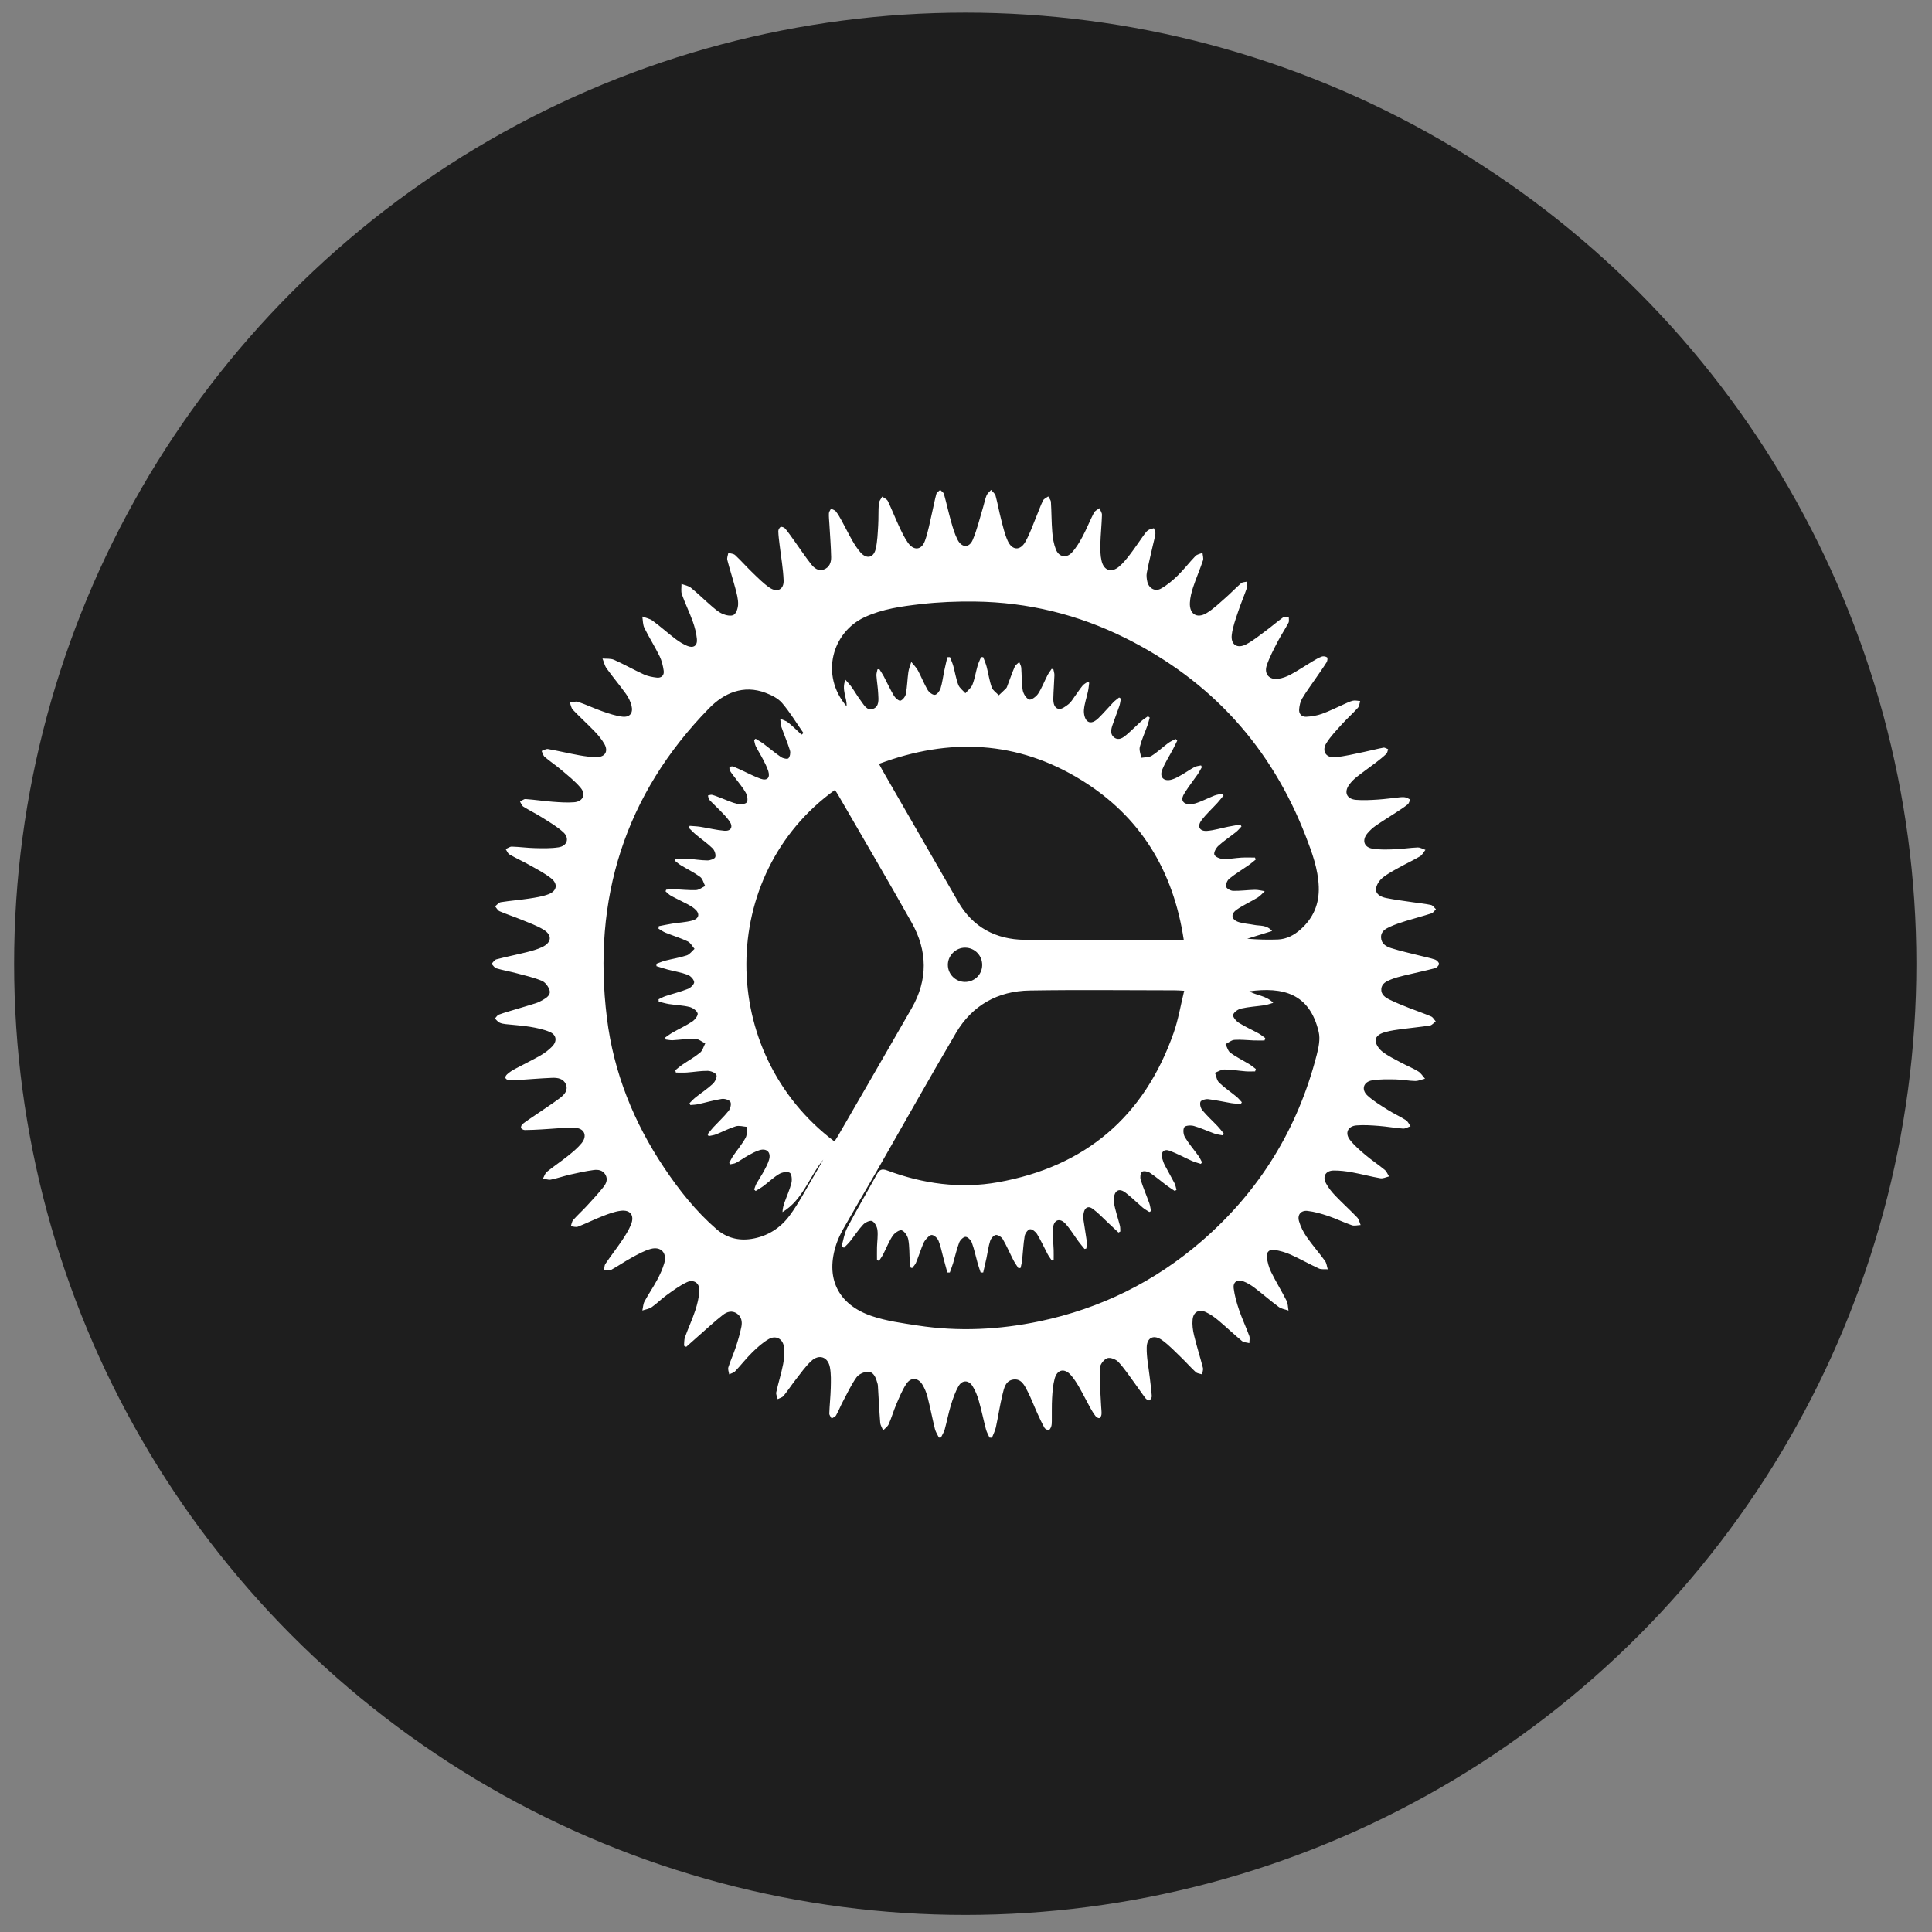 <?xml version="1.0" encoding="utf-8"?>
<!-- Generator: Adobe Illustrator 16.0.0, SVG Export Plug-In . SVG Version: 6.00 Build 0)  -->
<!DOCTYPE svg PUBLIC "-//W3C//DTD SVG 1.1//EN" "http://www.w3.org/Graphics/SVG/1.1/DTD/svg11.dtd">
<svg version="1.1" id="Layer_1" xmlns="http://www.w3.org/2000/svg" xmlns:xlink="http://www.w3.org/1999/xlink" x="0px" y="0px"
	 width="520px" height="520px" viewBox="0 0 520 520" enable-background="new 0 0 520 520" xml:space="preserve">
<rect x="0" y="0" width="520" height="520" fill="#808080" stroke="none"/>
<g>
	<g>
		<circle fill="#1E1E1E" cx="259.799" cy="259.4" r="256"/>
	</g>
	<path fill-rule="evenodd" clip-rule="evenodd" fill="#FFFFFF" d="M266.33,386.926c-0.324-0.739-0.752-1.45-0.957-2.221
		c-0.678-2.57-1.203-5.184-1.938-7.736c-0.393-1.363-0.938-2.738-1.697-3.927c-1.042-1.634-2.771-1.65-3.736,0.028
		c-0.914,1.589-1.527,3.382-2.07,5.147c-0.654,2.132-1.057,4.339-1.652,6.491c-0.213,0.769-0.678,1.469-1.027,2.198
		c-0.182,0.006-0.363,0.011-0.547,0.016c-0.365-0.77-0.869-1.505-1.072-2.314c-0.703-2.838-1.244-5.716-1.967-8.548
		c-0.299-1.17-0.766-2.345-1.391-3.373c-1.191-1.949-3.139-2.067-4.371-0.16c-1.088,1.68-1.861,3.575-2.652,5.427
		c-0.752,1.76-1.279,3.616-2.051,5.364c-0.287,0.651-0.988,1.119-1.5,1.67c-0.275-0.685-0.734-1.354-0.791-2.056
		c-0.266-3.34-0.416-6.689-0.627-10.033c-0.023-0.364-0.168-0.723-0.271-1.079c-0.373-1.295-1.039-2.639-2.43-2.613
		c-1.055,0.02-2.471,0.673-3.062,1.511c-1.432,2.024-2.494,4.311-3.662,6.515c-0.646,1.222-1.152,2.52-1.832,3.722
		c-0.215,0.381-0.785,0.563-1.193,0.837c-0.221-0.449-0.643-0.905-0.627-1.347c0.076-2.285,0.336-4.564,0.393-6.848
		c0.045-1.852,0.111-3.748-0.219-5.553c-0.525-2.857-2.947-3.685-5.059-1.7c-1.574,1.479-2.834,3.302-4.178,5.017
		c-1.115,1.423-2.104,2.949-3.248,4.348c-0.355,0.433-1.043,0.594-1.576,0.879c-0.145-0.622-0.514-1.295-0.391-1.858
		c0.557-2.544,1.363-5.036,1.857-7.59c0.295-1.533,0.426-3.183,0.195-4.714c-0.32-2.129-2.213-3.079-4.076-2.005
		c-1.627,0.939-3.082,2.248-4.434,3.577c-1.629,1.603-3.037,3.429-4.613,5.09c-0.389,0.41-1.059,0.553-1.6,0.818
		c-0.086-0.64-0.395-1.349-0.217-1.905c0.574-1.823,1.393-3.568,1.99-5.384c0.596-1.811,1.141-3.65,1.516-5.517
		c0.268-1.335,0.051-2.696-1.217-3.567c-1.314-0.905-2.686-0.457-3.725,0.354c-2.26,1.762-4.361,3.728-6.52,5.617
		c-1.137,0.992-2.258,2.001-3.383,3.002c-0.199-0.098-0.396-0.195-0.594-0.293c0.076-0.776,0.002-1.608,0.26-2.319
		c0.865-2.401,1.953-4.725,2.754-7.146c0.561-1.694,0.998-3.484,1.115-5.258c0.137-2.091-1.475-3.263-3.371-2.376
		c-1.947,0.91-3.713,2.24-5.477,3.503c-1.383,0.989-2.582,2.238-3.979,3.206c-0.709,0.49-1.672,0.613-2.52,0.902
		c0.188-0.826,0.207-1.743,0.594-2.462c1.059-1.967,2.348-3.812,3.398-5.783c0.771-1.443,1.469-2.965,1.92-4.531
		c0.781-2.711-0.912-4.541-3.641-3.803c-1.812,0.491-3.514,1.471-5.186,2.378c-1.869,1.015-3.619,2.253-5.488,3.266
		c-0.512,0.276-1.271,0.095-1.916,0.125c0.117-0.59,0.07-1.29,0.381-1.75c1.43-2.117,3.012-4.132,4.438-6.252
		c0.914-1.362,1.816-2.776,2.436-4.286c1.02-2.494-0.152-4.088-2.797-3.739c-1.658,0.217-3.285,0.835-4.859,1.447
		c-2.229,0.869-4.373,1.951-6.602,2.82c-0.547,0.213-1.279-0.052-1.926-0.097c0.201-0.568,0.26-1.263,0.629-1.683
		c1.16-1.315,2.473-2.495,3.664-3.786c1.547-1.679,3.104-3.358,4.518-5.146c0.721-0.911,1.203-2.062,0.5-3.271
		c-0.732-1.262-2.012-1.418-3.227-1.25c-2.098,0.289-4.18,0.739-6.246,1.213c-1.76,0.403-3.475,1.011-5.242,1.368
		c-0.648,0.131-1.389-0.192-2.088-0.31c0.34-0.609,0.543-1.387,1.047-1.794c1.818-1.475,3.779-2.772,5.605-4.238
		c1.322-1.061,2.666-2.158,3.73-3.46c1.617-1.976,0.781-4.049-1.768-4.138c-3.014-0.104-6.041,0.266-9.062,0.421
		c-1.486,0.076-2.973,0.17-4.459,0.167c-0.354-0.001-0.904-0.29-0.998-0.57c-0.098-0.287,0.148-0.86,0.428-1.074
		c1.092-0.843,2.254-1.598,3.395-2.381c2.234-1.535,4.523-3.001,6.689-4.628c1.16-0.872,2.229-2.09,1.535-3.69
		c-0.66-1.521-2.234-1.77-3.688-1.709c-3.293,0.135-6.578,0.426-9.869,0.636c-0.582,0.037-1.18,0.053-1.754-0.034
		c-1.113-0.169-1.215-0.855-0.502-1.536c0.643-0.615,1.445-1.091,2.236-1.518c2.246-1.214,4.561-2.307,6.773-3.578
		c1.139-0.655,2.227-1.483,3.139-2.425c1.387-1.427,1.158-3.122-0.654-3.895c-1.682-0.717-3.541-1.092-5.359-1.395
		c-2.146-0.357-4.336-0.46-6.504-0.709c-0.576-0.066-1.188-0.164-1.693-0.424c-0.465-0.239-0.811-0.717-1.207-1.089
		c0.35-0.358,0.635-0.889,1.059-1.045c1.494-0.55,3.033-0.975,4.559-1.438c1.777-0.54,3.566-1.047,5.336-1.617
		c0.652-0.211,1.289-0.511,1.883-0.858c1.025-0.6,2.256-1.346,1.867-2.655c-0.293-0.984-1.158-2.153-2.062-2.529
		c-2.189-0.908-4.541-1.435-6.846-2.048c-1.795-0.479-3.637-0.791-5.416-1.318c-0.506-0.149-0.865-0.788-1.293-1.204
		c0.426-0.415,0.789-1.075,1.291-1.207c2.723-0.714,5.488-1.26,8.219-1.945c1.385-0.348,2.791-0.735,4.078-1.339
		c2.641-1.239,2.82-3.271,0.338-4.753c-1.809-1.079-3.838-1.801-5.799-2.606c-1.967-0.806-3.994-1.463-5.943-2.301
		c-0.506-0.218-0.826-0.871-1.232-1.324c0.512-0.388,0.982-1.03,1.541-1.12c2.518-0.401,5.068-0.583,7.588-0.97
		c1.775-0.272,3.598-0.544,5.262-1.176c2.279-0.864,2.598-2.791,0.678-4.295c-1.742-1.364-3.75-2.403-5.691-3.498
		c-1.805-1.019-3.703-1.872-5.496-2.909c-0.467-0.271-0.695-0.955-1.033-1.449c0.557-0.232,1.121-0.677,1.672-0.66
		c2.072,0.061,4.139,0.356,6.211,0.401c2.117,0.047,4.27,0.108,6.348-0.213c2.363-0.366,3.031-2.482,1.256-4.087
		c-1.678-1.516-3.684-2.683-5.609-3.9c-1.662-1.051-3.441-1.914-5.109-2.957c-0.42-0.263-0.605-0.896-0.9-1.361
		c0.5-0.242,1.016-0.723,1.494-0.688c2.438,0.177,4.859,0.545,7.297,0.73c1.904,0.146,3.834,0.276,5.732,0.138
		c2.389-0.174,3.311-2.095,1.768-3.919c-1.527-1.807-3.438-3.3-5.254-4.847c-1.416-1.206-2.984-2.237-4.398-3.444
		c-0.424-0.36-0.559-1.057-0.824-1.6c0.574-0.186,1.189-0.608,1.717-0.516c2.822,0.497,5.613,1.175,8.436,1.682
		c1.561,0.281,3.162,0.498,4.742,0.479c2.189-0.027,3.086-1.563,2.02-3.476c-0.691-1.236-1.633-2.368-2.617-3.396
		c-1.914-2-3.977-3.858-5.891-5.86c-0.453-0.475-0.553-1.286-0.814-1.942c0.74-0.08,1.566-0.411,2.205-0.193
		c2.213,0.752,4.332,1.771,6.537,2.542c1.742,0.61,3.533,1.217,5.35,1.443c2.037,0.254,3.008-0.964,2.506-2.969
		c-0.277-1.106-0.82-2.211-1.486-3.141c-1.674-2.336-3.539-4.535-5.215-6.869c-0.547-0.761-0.75-1.768-1.111-2.662
		c1.043,0.1,2.197-0.057,3.105,0.346c2.721,1.203,5.314,2.694,8.023,3.929c1.084,0.493,2.326,0.731,3.521,0.864
		c1.229,0.137,2-0.652,1.826-1.851c-0.195-1.343-0.523-2.73-1.117-3.94c-1.264-2.575-2.816-5.011-4.082-7.585
		c-0.443-0.899-0.389-2.042-0.561-3.073c0.936,0.365,2,0.556,2.781,1.131c2.1,1.546,4.047,3.298,6.121,4.881
		c0.963,0.736,2.027,1.391,3.137,1.87c1.699,0.731,2.832,0.001,2.656-1.813c-0.154-1.613-0.576-3.238-1.125-4.77
		c-0.879-2.45-2.039-4.799-2.91-7.25c-0.301-0.849-0.092-1.877-0.115-2.823c0.852,0.33,1.852,0.479,2.529,1.025
		c1.861,1.505,3.564,3.206,5.381,4.769c0.965,0.83,1.949,1.729,3.086,2.237c0.928,0.413,2.365,0.727,3.076,0.282
		c0.73-0.459,1.154-1.881,1.172-2.891c0.023-1.403-0.375-2.838-0.74-4.22c-0.68-2.565-1.514-5.091-2.17-7.663
		c-0.146-0.573,0.17-1.265,0.273-1.902c0.623,0.191,1.41,0.206,1.838,0.605c1.633,1.525,3.109,3.217,4.721,4.767
		c1.453,1.399,2.889,2.863,4.541,3.994c2.053,1.402,3.877,0.5,3.783-1.945c-0.123-3.221-0.709-6.424-1.086-9.636
		c-0.141-1.211-0.316-2.424-0.342-3.639c-0.006-0.391,0.342-1.008,0.668-1.123c0.32-0.113,0.961,0.162,1.217,0.471
		c0.879,1.062,1.66,2.206,2.465,3.329c1.486,2.074,2.896,4.208,4.471,6.213c0.82,1.042,1.92,1.991,3.436,1.441
		c1.521-0.553,1.994-1.939,1.965-3.357c-0.062-2.972-0.309-5.939-0.477-8.909c-0.055-0.955-0.168-1.914-0.125-2.866
		c0.02-0.418,0.363-0.821,0.561-1.231c0.439,0.227,1.01,0.35,1.291,0.703c0.592,0.742,1.072,1.585,1.531,2.424
		c0.996,1.82,1.906,3.688,2.938,5.485c0.635,1.103,1.34,2.192,2.174,3.146c1.633,1.869,3.537,1.495,4.098-0.928
		c0.477-2.052,0.537-4.21,0.67-6.328c0.121-1.966,0.018-3.946,0.172-5.908c0.049-0.638,0.596-1.236,0.914-1.854
		c0.518,0.396,1.258,0.687,1.514,1.211c1.066,2.196,1.941,4.486,2.977,6.699c0.719,1.535,1.449,3.096,2.414,4.478
		c1.551,2.224,3.654,2.068,4.58-0.451c0.906-2.471,1.338-5.118,1.949-7.694c0.393-1.65,0.682-3.326,1.135-4.959
		c0.117-0.425,0.672-0.727,1.025-1.084c0.35,0.362,0.896,0.668,1.016,1.095c0.701,2.504,1.248,5.05,1.959,7.551
		c0.461,1.627,0.953,3.283,1.719,4.778c1.107,2.161,3.123,2.245,4.064,0.035c1.217-2.856,1.922-5.933,2.832-8.92
		c0.311-1.014,0.49-2.079,0.896-3.05c0.236-0.569,0.807-0.999,1.227-1.489c0.41,0.515,1.035,0.971,1.195,1.553
		c0.576,2.098,0.943,4.25,1.49,6.355c0.506,1.947,0.949,3.945,1.766,5.768c1.176,2.622,3.355,2.773,4.77,0.28
		c1.25-2.2,2.057-4.652,3.043-6.999c0.576-1.371,1.049-2.791,1.717-4.113c0.242-0.477,0.916-0.734,1.393-1.092
		c0.25,0.494,0.691,0.976,0.723,1.483c0.168,2.708,0.143,5.432,0.365,8.135c0.129,1.568,0.393,3.188,0.965,4.643
		c0.812,2.071,2.842,2.459,4.334,0.815c1.162-1.277,2.076-2.822,2.895-4.358c1.098-2.062,1.949-4.254,3.02-6.331
		c0.27-0.521,0.967-0.82,1.469-1.221c0.242,0.606,0.709,1.219,0.691,1.816c-0.074,2.604-0.361,5.203-0.43,7.809
		c-0.039,1.528-0.021,3.113,0.334,4.587c0.623,2.596,2.635,3.245,4.672,1.536c1.127-0.946,2.078-2.132,2.98-3.309
		c1.297-1.689,2.465-3.477,3.709-5.204c0.34-0.474,0.695-0.983,1.162-1.304c0.432-0.299,1.021-0.369,1.543-0.539
		c0.148,0.482,0.473,0.988,0.412,1.443c-0.156,1.152-0.486,2.28-0.742,3.419c-0.537,2.38-1.121,4.751-1.574,7.146
		c-0.143,0.757-0.033,1.602,0.135,2.369c0.387,1.769,2.061,2.77,3.643,1.895c1.643-0.907,3.143-2.161,4.494-3.479
		c1.715-1.668,3.172-3.596,4.838-5.317c0.443-0.459,1.246-0.573,1.885-0.846c0.053,0.688,0.324,1.446,0.123,2.049
		c-0.811,2.417-1.836,4.762-2.641,7.179c-0.447,1.347-0.801,2.775-0.877,4.185c-0.166,3.072,1.896,4.39,4.529,2.784
		c1.842-1.121,3.43-2.675,5.068-4.108c1.439-1.263,2.762-2.661,4.205-3.923c0.336-0.294,0.947-0.271,1.434-0.396
		c0.07,0.49,0.322,1.042,0.18,1.457c-0.762,2.207-1.689,4.357-2.426,6.572c-0.684,2.055-1.463,4.134-1.719,6.261
		c-0.318,2.642,1.455,3.823,3.838,2.585c1.914-0.994,3.617-2.407,5.367-3.699c1.541-1.137,2.982-2.408,4.541-3.52
		c0.387-0.275,1.055-0.158,1.594-0.222c-0.014,0.543,0.15,1.182-0.076,1.613c-0.916,1.738-2.027,3.376-2.928,5.123
		c-1.064,2.068-2.176,4.148-2.918,6.342c-0.781,2.313,0.674,3.954,3.082,3.624c1.18-0.161,2.373-0.624,3.428-1.194
		c1.963-1.063,3.822-2.318,5.74-3.465c0.82-0.49,1.652-0.994,2.541-1.321c0.422-0.156,1.084-0.045,1.451,0.212
		c0.184,0.13,0.096,0.946-0.121,1.294c-0.9,1.441-1.896,2.822-2.857,4.227c-1.262,1.845-2.602,3.642-3.744,5.557
		c-0.492,0.828-0.715,1.888-0.803,2.866c-0.117,1.264,0.684,2.104,1.918,2.039c1.41-0.075,2.863-0.306,4.188-0.777
		c1.998-0.71,3.898-1.693,5.848-2.547c0.826-0.363,1.645-0.798,2.514-0.999c0.615-0.142,1.307,0.054,1.965,0.099
		c-0.197,0.614-0.23,1.374-0.623,1.813c-1.348,1.506-2.877,2.85-4.232,4.35c-1.492,1.65-3.072,3.279-4.244,5.149
		c-1.305,2.085-0.176,3.996,2.27,3.803c2.674-0.212,5.312-0.912,7.959-1.445c1.713-0.345,3.404-0.813,5.123-1.129
		c0.381-0.069,0.838,0.268,1.262,0.417c-0.154,0.425-0.189,0.973-0.48,1.251c-0.885,0.842-1.844,1.609-2.816,2.351
		c-1.693,1.292-3.445,2.509-5.115,3.828c-0.744,0.587-1.438,1.285-2.008,2.042c-1.545,2.05-0.779,3.944,1.777,4.159
		c1.953,0.166,3.939,0.049,5.9-0.076c2.016-0.128,4.02-0.43,6.031-0.63c0.473-0.046,0.973-0.054,1.43,0.053
		c0.432,0.101,0.822,0.375,1.23,0.574c-0.225,0.447-0.338,1.033-0.693,1.316c-0.996,0.794-2.082,1.479-3.15,2.18
		c-1.824,1.196-3.693,2.329-5.482,3.575c-0.82,0.572-1.582,1.282-2.221,2.055c-1.471,1.777-0.938,3.682,1.316,4.077
		c1.959,0.345,4.014,0.251,6.02,0.184c2.07-0.071,4.131-0.419,6.201-0.493c0.693-0.024,1.404,0.42,2.107,0.649
		c-0.477,0.587-0.84,1.363-1.451,1.727c-1.824,1.086-3.77,1.971-5.625,3.01c-1.574,0.883-3.221,1.718-4.582,2.873
		c-0.834,0.709-1.629,1.97-1.654,3.003c-0.035,1.413,1.434,2.077,2.691,2.336c2.389,0.489,4.818,0.782,7.232,1.145
		c1.629,0.243,3.279,0.388,4.883,0.738c0.504,0.111,0.893,0.749,1.334,1.146c-0.398,0.382-0.734,0.96-1.207,1.114
		c-2.271,0.739-4.592,1.332-6.875,2.04c-1.418,0.439-2.838,0.909-4.189,1.517c-1.26,0.566-2.58,1.249-2.506,2.956
		c0.07,1.673,1.387,2.417,2.68,2.827c2.578,0.817,5.232,1.391,7.855,2.059c1.34,0.341,2.705,0.598,4.008,1.043
		c0.457,0.156,1.055,0.762,1.053,1.16s-0.609,1.035-1.059,1.152c-2.773,0.723-5.584,1.306-8.369,1.982
		c-1.186,0.287-2.377,0.605-3.506,1.059c-1.184,0.475-2.473,1.052-2.596,2.54c-0.121,1.506,1.059,2.297,2.199,2.864
		c1.707,0.851,3.494,1.546,5.271,2.253c1.975,0.786,3.996,1.458,5.947,2.295c0.506,0.218,0.826,0.869,1.232,1.321
		c-0.516,0.385-0.99,1.021-1.553,1.111c-2.518,0.402-5.062,0.625-7.59,0.962c-1.42,0.191-2.852,0.386-4.232,0.753
		c-1.297,0.344-2.852,0.934-2.789,2.432c0.043,1.013,0.959,2.234,1.834,2.909c1.5,1.159,3.256,1.998,4.941,2.905
		c1.545,0.831,3.191,1.487,4.686,2.397c0.732,0.446,1.223,1.294,1.822,1.96c-0.885,0.22-1.773,0.632-2.656,0.618
		c-1.75-0.026-3.496-0.392-5.248-0.423c-2.117-0.038-4.273-0.09-6.348,0.256c-2.354,0.393-2.984,2.5-1.209,4.114
		c1.633,1.486,3.578,2.647,5.461,3.837c1.57,0.994,3.287,1.762,4.855,2.757c0.543,0.345,0.84,1.08,1.25,1.636
		c-0.674,0.225-1.363,0.677-2.02,0.632c-2.172-0.151-4.326-0.556-6.498-0.721c-2.008-0.153-4.043-0.298-6.041-0.134
		c-2.307,0.189-3.176,2.035-1.775,3.859c1.184,1.538,2.711,2.838,4.203,4.103c1.666,1.408,3.502,2.613,5.184,4.003
		c0.52,0.43,0.781,1.173,1.162,1.773c-0.777,0.178-1.6,0.61-2.326,0.487c-2.566-0.438-5.086-1.132-7.646-1.599
		c-1.613-0.293-3.27-0.496-4.904-0.486c-2.172,0.014-3.104,1.562-2.082,3.466c0.643,1.2,1.533,2.309,2.48,3.298
		c1.914,2.002,3.982,3.855,5.895,5.859c0.49,0.515,0.635,1.359,0.938,2.052c-0.795,0.032-1.668,0.292-2.371,0.052
		c-2.16-0.738-4.225-1.764-6.387-2.494c-1.797-0.605-3.656-1.143-5.529-1.359c-1.76-0.203-2.793,1.021-2.312,2.718
		c0.426,1.499,1.164,2.974,2.055,4.259c1.541,2.231,3.355,4.273,4.947,6.473c0.443,0.613,0.51,1.502,0.748,2.265
		c-0.807-0.061-1.713,0.098-2.402-0.217c-2.562-1.173-5.018-2.583-7.588-3.734c-1.383-0.619-2.896-1.041-4.395-1.282
		c-1.354-0.218-2.205,0.666-2.016,2.011s0.549,2.727,1.145,3.938c1.291,2.625,2.84,5.122,4.158,7.735
		c0.391,0.776,0.365,1.766,0.531,2.656c-0.887-0.314-1.908-0.442-2.631-0.976c-2.227-1.644-4.309-3.481-6.514-5.158
		c-0.922-0.702-1.953-1.331-3.031-1.737c-1.605-0.606-2.797,0.192-2.584,1.872c0.25,1.977,0.807,3.941,1.453,5.835
		c0.807,2.363,1.885,4.631,2.742,6.978c0.211,0.578,0.023,1.303,0.02,1.96c-0.676-0.186-1.506-0.182-1.998-0.589
		c-2.174-1.798-4.215-3.757-6.379-5.568c-1.012-0.847-2.125-1.636-3.314-2.19c-1.857-0.868-3.365-0.067-3.578,1.982
		c-0.143,1.393,0.057,2.876,0.389,4.249c0.707,2.943,1.637,5.833,2.389,8.767c0.135,0.528-0.146,1.163-0.236,1.747
		c-0.574-0.192-1.291-0.232-1.699-0.608c-1.369-1.259-2.596-2.674-3.939-3.964c-1.646-1.583-3.23-3.271-5.068-4.603
		c-2.234-1.616-4.129-0.799-4.189,1.909c-0.061,2.73,0.527,5.476,0.836,8.213c0.184,1.636,0.418,3.268,0.527,4.907
		c0.025,0.381-0.285,0.91-0.605,1.133c-0.162,0.113-0.816-0.21-1.037-0.497c-1.002-1.308-1.912-2.686-2.889-4.014
		c-1.447-1.968-2.799-4.032-4.453-5.812c-0.664-0.716-2.229-1.313-3.012-1.01c-0.912,0.353-1.969,1.738-1.998,2.705
		c-0.104,3.38,0.205,6.773,0.363,10.161c0.035,0.743,0.154,1.49,0.102,2.226c-0.027,0.371-0.275,0.912-0.561,1.022
		c-0.248,0.096-0.801-0.219-1.021-0.506c-0.549-0.712-1.025-1.49-1.461-2.28c-1.027-1.866-1.969-3.779-3.029-5.624
		c-0.635-1.103-1.338-2.194-2.172-3.148c-1.715-1.96-3.695-1.555-4.371,0.969c-0.449,1.678-0.584,3.459-0.686,5.204
		c-0.119,2.072-0.045,4.155-0.074,6.233c-0.006,0.475-0.016,0.973-0.158,1.417c-0.121,0.371-0.434,0.947-0.674,0.953
		c-0.389,0.009-0.963-0.275-1.148-0.608c-0.723-1.297-1.35-2.65-1.963-4.004c-0.879-1.938-1.617-3.945-2.596-5.829
		c-0.797-1.527-1.609-3.417-3.77-3.155c-2.141,0.261-2.537,2.294-2.945,3.944c-0.727,2.938-1.156,5.947-1.801,8.907
		c-0.209,0.967-0.699,1.874-1.061,2.81C266.758,386.943,266.545,386.935,266.33,386.926z M318.727,266.669
		c-1.092-0.057-1.764-0.121-2.434-0.121c-13.059-0.007-26.117-0.167-39.172,0.048c-8.578,0.142-15.445,3.978-19.828,11.431
		c-7.229,12.293-14.193,24.739-21.285,37.112c-2.332,4.067-4.744,8.089-7.049,12.17c-1.354,2.396-2.898,4.756-3.783,7.328
		c-3.168,9.212,0.283,16.493,9.496,19.594c3.941,1.326,8.17,1.896,12.309,2.531c11.012,1.692,21.988,1.145,32.859-1.14
		c16.373-3.441,30.943-10.625,43.602-21.581c15.561-13.47,25.861-30.229,30.967-50.154c0.504-1.965,0.969-4.204,0.529-6.104
		c-2.43-10.504-9.766-12.179-18.68-10.972c1.986,1.188,4.492,1.089,6.438,3.104c-1.043,0.297-1.664,0.55-2.309,0.644
		c-2.104,0.306-4.244,0.424-6.309,0.886c-0.85,0.189-1.943,0.943-2.176,1.679c-0.166,0.52,0.775,1.677,1.488,2.133
		c1.697,1.083,3.564,1.896,5.336,2.868c0.646,0.354,1.217,0.847,1.822,1.276c-0.062,0.214-0.125,0.429-0.189,0.643
		c-0.953,0-1.906,0.024-2.859-0.005c-1.756-0.056-3.518-0.278-5.258-0.156c-0.822,0.058-1.6,0.752-2.396,1.157
		c0.428,0.793,0.666,1.847,1.324,2.327c1.58,1.154,3.369,2.024,5.049,3.046c0.631,0.384,1.199,0.871,1.797,1.312
		c-0.066,0.215-0.131,0.429-0.197,0.643c-0.848,0-1.699,0.056-2.541-0.012c-1.906-0.152-3.807-0.482-5.713-0.5
		c-0.848-0.007-1.699,0.568-2.551,0.88c0.348,0.889,0.467,2.014,1.088,2.619c1.443,1.403,3.145,2.536,4.707,3.818
		c0.529,0.434,0.959,0.987,1.434,1.487c-0.082,0.159-0.164,0.319-0.246,0.479c-0.865-0.073-1.738-0.092-2.592-0.231
		c-2.094-0.344-4.168-0.831-6.271-1.069c-0.68-0.077-1.861,0.275-2.033,0.727c-0.234,0.615,0.057,1.7,0.518,2.256
		c1.252,1.512,2.725,2.837,4.08,4.265c0.59,0.62,1.107,1.311,1.656,1.97c-0.105,0.172-0.211,0.342-0.314,0.514
		c-0.729-0.152-1.486-0.223-2.18-0.471c-1.854-0.66-3.645-1.516-5.529-2.045c-0.812-0.229-2.287-0.146-2.584,0.336
		c-0.398,0.646-0.242,1.992,0.197,2.726c1.059,1.772,2.438,3.352,3.65,5.034c0.377,0.521,0.631,1.127,0.941,1.693
		c-0.107,0.141-0.215,0.282-0.322,0.423c-0.812-0.269-1.652-0.474-2.43-0.818c-1.992-0.883-3.91-1.949-5.943-2.71
		c-1.594-0.596-2.467,0.358-2.033,2.025c0.172,0.663,0.416,1.323,0.732,1.931c0.836,1.605,1.76,3.165,2.584,4.775
		c0.275,0.541,0.359,1.181,0.533,1.774c-0.152,0.105-0.305,0.21-0.455,0.314c-0.766-0.518-1.551-1.007-2.289-1.561
		c-1.49-1.116-2.9-2.351-4.457-3.362c-0.557-0.363-1.732-0.556-2.098-0.231c-0.43,0.379-0.543,1.489-0.34,2.141
		c0.664,2.127,1.559,4.179,2.311,6.28c0.244,0.685,0.318,1.431,0.471,2.147c-0.152,0.08-0.305,0.159-0.457,0.238
		c-0.602-0.395-1.248-0.733-1.791-1.195c-1.34-1.138-2.594-2.377-3.955-3.486c-0.896-0.73-2.084-1.734-3.102-0.84
		c-0.641,0.563-0.836,2.047-0.674,3.025c0.346,2.086,1.074,4.105,1.6,6.165c0.129,0.503,0.082,1.052,0.117,1.579
		c-0.166,0.093-0.33,0.187-0.496,0.281c-0.938-0.88-1.871-1.762-2.812-2.638c-1.359-1.265-2.629-2.653-4.119-3.743
		c-1.197-0.879-2.127-0.375-2.43,1.082c-0.127,0.611-0.143,1.275-0.059,1.895c0.275,2.001,0.65,3.989,0.918,5.99
		c0.074,0.558-0.096,1.147-0.154,1.722c-0.158,0.04-0.316,0.08-0.475,0.12c-0.551-0.68-1.125-1.341-1.645-2.043
		c-1.166-1.584-2.178-3.303-3.488-4.754c-1.459-1.616-3.098-1.134-3.34,1.035c-0.221,1.976,0.098,4.011,0.158,6.02
		c0.027,0.902,0.004,1.807,0.004,2.71c-0.166,0.048-0.334,0.095-0.5,0.143c-0.387-0.587-0.824-1.147-1.152-1.766
		c-0.949-1.783-1.773-3.642-2.824-5.36c-0.387-0.632-1.352-1.395-1.914-1.297c-0.58,0.101-1.297,1.123-1.418,1.833
		c-0.363,2.143-0.449,4.331-0.682,6.498c-0.074,0.692-0.268,1.374-0.406,2.061c-0.188,0.041-0.375,0.082-0.562,0.123
		c-0.459-0.717-0.977-1.403-1.363-2.156c-0.973-1.889-1.805-3.855-2.873-5.685c-0.34-0.582-1.303-1.205-1.885-1.125
		c-0.582,0.081-1.303,0.936-1.512,1.595c-0.479,1.508-0.67,3.105-1.002,4.662c-0.273,1.283-0.582,2.56-0.875,3.839
		c-0.229-0.004-0.455-0.009-0.684-0.014c-0.273-0.83-0.576-1.651-0.812-2.491c-0.518-1.839-0.898-3.726-1.553-5.513
		c-0.25-0.682-1.091-1.568-1.683-1.582c-0.58-0.014-1.465,0.853-1.723,1.523c-0.682,1.776-1.08,3.66-1.625,5.492
		c-0.26,0.873-0.6,1.723-0.904,2.581c-0.221,0.002-0.443,0.002-0.666,0.003c-0.373-1.38-0.748-2.759-1.121-4.14
		c-0.402-1.484-0.678-3.021-1.264-4.429c-0.279-0.673-1.105-1.455-1.76-1.53c-0.541-0.062-1.295,0.762-1.764,1.345
		c-0.455,0.563-0.705,1.306-0.977,1.997c-0.545,1.386-1.002,2.809-1.58,4.179c-0.215,0.514-0.668,0.926-1.012,1.386
		c-0.139-0.05-0.275-0.1-0.414-0.149c-0.08-0.606-0.195-1.209-0.232-1.817c-0.121-1.913-0.039-3.86-0.389-5.727
		c-0.178-0.945-0.965-2.18-1.768-2.467c-0.586-0.21-1.934,0.728-2.439,1.487c-1.025,1.535-1.691,3.305-2.543,4.958
		c-0.316,0.614-0.74,1.175-1.113,1.759c-0.186-0.052-0.373-0.104-0.559-0.155c0-1.176-0.023-2.353,0.006-3.527
		c0.039-1.542,0.299-3.104,0.117-4.616c-0.107-0.88-0.713-2.048-1.43-2.396c-0.545-0.265-1.85,0.344-2.41,0.942
		c-1.305,1.389-2.344,3.022-3.533,4.523c-0.488,0.615-1.086,1.143-1.635,1.71c-0.215-0.12-0.432-0.242-0.648-0.363
		c0.498-1.687,0.736-3.51,1.539-5.037c2.549-4.851,5.334-9.576,7.967-14.385c0.678-1.238,1.344-1.55,2.764-1.021
		c9.656,3.599,19.656,4.995,29.816,3.183c23.52-4.195,39.381-17.665,47.303-40.251C317.154,274.388,317.762,270.593,318.727,266.669
		z M333.857,221.908c0.094,0.182,0.189,0.362,0.285,0.543c-0.48,0.498-0.91,1.056-1.447,1.482c-1.582,1.258-3.289,2.373-4.777,3.731
		c-0.621,0.567-1.295,1.784-1.07,2.375c0.232,0.615,1.508,1.124,2.348,1.157c1.633,0.066,3.277-0.274,4.922-0.368
		c1.219-0.068,2.441-0.014,3.664-0.014c0.064,0.181,0.131,0.361,0.195,0.541c-0.627,0.501-1.23,1.037-1.889,1.497
		c-1.742,1.219-3.576,2.318-5.227,3.648c-0.549,0.442-1,1.519-0.852,2.157c0.117,0.508,1.205,1.1,1.875,1.114
		c1.957,0.046,3.918-0.235,5.879-0.274c0.881-0.018,1.766,0.239,2.648,0.371c-0.629,0.575-1.188,1.268-1.902,1.704
		c-1.855,1.135-3.879,2.02-5.652,3.266c-1.729,1.217-1.428,2.729,0.602,3.361c1.305,0.406,2.715,0.46,4.064,0.734
		c1.594,0.326,3.387-0.071,4.859,1.652c-2.23,0.691-4.461,1.382-6.691,2.073c2.801,0.231,5.512,0.31,8.217,0.209
		c2.381-0.089,4.416-1.172,6.164-2.732c3.426-3.055,5.045-6.872,4.871-11.495c-0.178-4.77-1.801-9.165-3.479-13.512
		c-9.289-24.061-25.496-41.907-48.58-53.406c-12.703-6.327-26.219-9.634-40.42-9.814c-4.884-0.062-9.808,0.131-14.656,0.691
		c-5.129,0.593-10.266,1.28-15.088,3.508c-8.646,3.993-12.111,15.513-4.863,23.99c0.156-2.301-1.443-4.468-0.301-7.131
		c0.729,0.858,1.275,1.413,1.717,2.042c0.828,1.174,1.539,2.434,2.404,3.578c0.838,1.108,1.646,2.802,3.295,2.208
		c1.754-0.631,1.467-2.538,1.4-4.054c-0.07-1.644-0.365-3.277-0.48-4.922c-0.037-0.546,0.184-1.108,0.285-1.664
		c0.164-0.021,0.328-0.041,0.492-0.061c0.406,0.654,0.852,1.289,1.211,1.969c0.922,1.738,1.73,3.541,2.74,5.223
		c0.367,0.608,1.352,1.437,1.752,1.298c0.637-0.221,1.316-1.115,1.449-1.824c0.361-1.926,0.391-3.911,0.664-5.857
		c0.131-0.931,0.516-1.826,0.785-2.737c0.602,0.751,1.324,1.437,1.777,2.269c0.938,1.725,1.641,3.582,2.635,5.269
		c0.377,0.642,1.344,1.383,1.951,1.311c0.588-0.069,1.301-1.048,1.529-1.763c0.467-1.455,0.629-3.006,0.945-4.511
		c0.27-1.289,0.58-2.57,0.873-3.855c0.236-0.007,0.471-0.014,0.705-0.02c0.303,0.795,0.668,1.573,0.895,2.391
		c0.471,1.686,0.727,3.446,1.352,5.07c0.334,0.869,1.25,1.515,1.902,2.263c0.652-0.762,1.556-1.424,1.898-2.305
		c0.631-1.622,0.896-3.383,1.381-5.065c0.234-0.811,0.623-1.577,0.941-2.364c0.193,0.006,0.387,0.014,0.58,0.02
		c0.311,0.857,0.689,1.698,0.918,2.577c0.48,1.849,0.746,3.767,1.379,5.557c0.293,0.829,1.242,1.427,1.893,2.13
		c0.668-0.632,1.35-1.249,1.992-1.905c0.178-0.179,0.252-0.467,0.346-0.714c0.645-1.688,1.23-3.401,1.949-5.057
		c0.221-0.505,0.803-0.853,1.219-1.272c0.188,0.51,0.502,1.011,0.541,1.531c0.156,2.018,0.059,4.071,0.396,6.052
		c0.162,0.95,0.92,2.176,1.725,2.505c0.527,0.217,1.896-0.77,2.4-1.536c1.016-1.542,1.676-3.312,2.525-4.967
		c0.316-0.613,0.752-1.166,1.133-1.746c0.154,0.039,0.312,0.079,0.469,0.118c0.098,0.528,0.297,1.06,0.279,1.584
		c-0.068,2.072-0.246,4.142-0.295,6.215c-0.029,1.202,0.188,2.643,1.49,2.851c0.805,0.128,1.867-0.699,2.65-1.307
		c0.65-0.507,1.076-1.309,1.582-1.993c0.725-0.987,1.387-2.023,2.164-2.968c0.355-0.431,0.916-0.69,1.383-1.029
		c0.129,0.089,0.258,0.179,0.387,0.268c-0.104,0.767-0.16,1.545-0.324,2.299c-0.355,1.66-0.943,3.294-1.09,4.969
		c-0.086,0.989,0.18,2.375,0.838,2.978c1.021,0.934,2.248,0.067,3.094-0.755c1.373-1.333,2.605-2.81,3.934-4.19
		c0.479-0.499,1.062-0.896,1.598-1.34c0.16,0.094,0.32,0.188,0.48,0.281c-0.135,0.672-0.195,1.369-0.412,2.012
		c-0.598,1.76-1.297,3.484-1.887,5.246c-0.379,1.141-0.607,2.424,0.506,3.235c1.23,0.898,2.367,0.062,3.299-0.725
		c1.381-1.164,2.639-2.476,3.986-3.685c0.547-0.491,1.189-0.878,1.791-1.312c0.158,0.119,0.316,0.236,0.475,0.355
		c-0.207,0.728-0.373,1.469-0.627,2.18c-0.68,1.901-1.539,3.751-2.035,5.696c-0.229,0.894,0.229,1.962,0.375,2.951
		c0.945-0.163,2.051-0.071,2.805-0.543c1.57-0.98,2.934-2.289,4.426-3.4c0.615-0.46,1.348-0.761,2.027-1.134
		c0.146,0.154,0.291,0.31,0.436,0.465c-0.385,0.775-0.754,1.56-1.16,2.326c-0.965,1.829-2.113,3.583-2.877,5.492
		c-0.809,2.03,0.441,3.261,2.561,2.653c0.904-0.258,1.756-0.75,2.584-1.221c1.203-0.685,2.334-1.494,3.551-2.15
		c0.514-0.277,1.164-0.302,1.752-0.441c0.078,0.151,0.154,0.302,0.23,0.453c-0.391,0.673-0.742,1.375-1.184,2.014
		c-1.059,1.532-2.227,2.993-3.223,4.564c-0.578,0.913-1.408,2.17-0.346,3.017c0.641,0.512,2.023,0.463,2.932,0.191
		c1.77-0.532,3.426-1.433,5.158-2.11c0.686-0.269,1.447-0.352,2.174-0.519c0.104,0.162,0.209,0.324,0.312,0.486
		c-0.549,0.667-1.068,1.358-1.648,1.996c-1.432,1.571-3.033,3.012-4.299,4.705c-1.234,1.654-0.475,3.007,1.57,2.826
		c1.887-0.166,3.734-0.741,5.604-1.118C331.646,222.295,332.754,222.11,333.857,221.908z M203.391,320.549
		c-0.139-0.129-0.277-0.258-0.416-0.387c0.217-0.556,0.373-1.146,0.66-1.661c0.625-1.114,1.363-2.167,1.969-3.29
		c0.529-0.978,1.061-1.982,1.381-3.039c0.604-1.987-0.59-3.2-2.562-2.604c-1.055,0.318-2.051,0.868-3.023,1.406
		c-1.117,0.619-2.152,1.385-3.273,1.995c-0.475,0.259-1.08,0.281-1.625,0.413c-0.076-0.129-0.154-0.257-0.23-0.386
		c0.352-0.633,0.654-1.298,1.061-1.893c1.111-1.626,2.398-3.147,3.344-4.861c0.445-0.805,0.264-1.954,0.367-2.948
		c-1.008-0.07-2.102-0.428-3.004-0.154c-1.822,0.549-3.529,1.47-5.309,2.173c-0.631,0.25-1.336,0.316-2.006,0.467
		c-0.096-0.159-0.191-0.318-0.289-0.479c0.514-0.628,0.996-1.285,1.547-1.879c1.375-1.481,2.877-2.859,4.127-4.438
		c0.477-0.601,0.793-1.861,0.475-2.408c-0.32-0.553-1.568-0.912-2.326-0.798c-2.145,0.324-4.242,0.956-6.369,1.42
		c-0.676,0.148-1.383,0.154-2.074,0.226c-0.078-0.166-0.154-0.332-0.23-0.498c0.539-0.524,1.037-1.098,1.623-1.562
		c1.541-1.226,3.207-2.31,4.641-3.645c0.604-0.563,1.225-1.83,0.975-2.392c-0.275-0.619-1.539-1.095-2.379-1.105
		c-1.85-0.024-3.703,0.312-5.559,0.442c-0.986,0.068-1.98,0.013-2.971,0.013c-0.055-0.205-0.107-0.41-0.16-0.614
		c0.596-0.479,1.164-1,1.793-1.43c1.627-1.11,3.367-2.074,4.881-3.316c0.684-0.561,0.939-1.644,1.387-2.49
		c-0.898-0.434-1.787-1.201-2.699-1.231c-2.008-0.064-4.027,0.27-6.045,0.382c-0.621,0.035-1.252-0.117-1.879-0.184
		c-0.045-0.186-0.09-0.369-0.135-0.555c0.67-0.454,1.312-0.956,2.014-1.354c1.76-0.998,3.611-1.846,5.285-2.965
		c0.697-0.467,1.584-1.646,1.41-2.188c-0.242-0.746-1.33-1.499-2.189-1.711c-1.795-0.442-3.682-0.497-5.52-0.78
		c-0.934-0.144-1.846-0.435-2.768-0.659c-0.01-0.209-0.021-0.418-0.031-0.627c0.629-0.29,1.236-0.645,1.891-0.86
		c2.018-0.663,4.094-1.168,6.059-1.958c0.715-0.288,1.697-1.277,1.625-1.823c-0.096-0.731-0.98-1.659-1.736-1.944
		c-1.727-0.649-3.588-0.94-5.383-1.414c-1.021-0.27-2.025-0.61-3.035-0.919c0.006-0.215,0.012-0.43,0.018-0.645
		c0.811-0.289,1.604-0.644,2.432-0.854c1.904-0.485,3.865-0.778,5.721-1.399c0.801-0.268,1.396-1.15,2.086-1.753
		c-0.604-0.688-1.078-1.646-1.836-2.008c-1.912-0.913-3.963-1.528-5.934-2.324c-0.682-0.274-1.289-0.728-1.93-1.101
		c0.029-0.224,0.059-0.447,0.088-0.671c1.201-0.229,2.396-0.491,3.604-0.683c1.781-0.283,3.613-0.357,5.348-0.815
		c1.982-0.523,2.199-1.95,0.617-3.232c-0.572-0.467-1.223-0.856-1.879-1.202c-1.459-0.77-2.963-1.455-4.408-2.247
		c-0.547-0.298-0.984-0.794-1.473-1.201c0.055-0.146,0.109-0.29,0.164-0.436c0.604-0.052,1.211-0.168,1.812-0.146
		c2.074,0.077,4.15,0.323,6.217,0.251c0.834-0.03,1.646-0.715,2.469-1.103c-0.438-0.835-0.67-1.948-1.352-2.452
		c-1.619-1.191-3.461-2.076-5.188-3.125c-0.59-0.356-1.105-0.834-1.654-1.256c0.062-0.175,0.125-0.351,0.186-0.525
		c1.068,0,2.143-0.061,3.207,0.014c1.801,0.126,3.594,0.445,5.395,0.46c0.748,0.007,1.98-0.412,2.133-0.905
		c0.205-0.662-0.193-1.814-0.734-2.347c-1.359-1.337-2.959-2.423-4.43-3.647c-0.693-0.578-1.316-1.244-1.971-1.871
		c0.082-0.176,0.166-0.352,0.248-0.529c0.961,0.081,1.932,0.107,2.881,0.257c2.148,0.336,4.273,0.882,6.43,1.059
		c1.82,0.148,2.438-1.036,1.402-2.555c-0.742-1.087-1.717-2.024-2.633-2.984c-0.918-0.963-1.922-1.845-2.822-2.825
		c-0.24-0.263-0.236-0.75-0.346-1.133c0.383-0.063,0.799-0.255,1.139-0.162c0.869,0.236,1.701,0.599,2.549,0.913
		c1.395,0.518,2.756,1.182,4.193,1.502c0.824,0.183,2.176,0.11,2.553-0.397c0.393-0.527,0.148-1.85-0.256-2.585
		c-0.762-1.386-1.834-2.602-2.781-3.887c-0.504-0.687-1.053-1.343-1.498-2.066c-0.166-0.27-0.09-0.688-0.125-1.039
		c0.346-0.03,0.738-0.181,1.029-0.068c0.938,0.362,1.836,0.826,2.756,1.242c1.545,0.701,3.057,1.512,4.656,2.062
		c1.73,0.596,2.572-0.281,2.023-2.064c-0.342-1.106-0.9-2.153-1.432-3.19c-0.607-1.184-1.33-2.307-1.924-3.494
		c-0.258-0.514-0.316-1.126-0.467-1.693c0.139-0.115,0.277-0.229,0.416-0.344c0.727,0.458,1.484,0.87,2.17,1.381
		c1.578,1.179,3.072,2.473,4.699,3.574c0.527,0.357,1.713,0.588,1.965,0.308c0.422-0.467,0.604-1.478,0.408-2.111
		c-0.656-2.127-1.564-4.175-2.289-6.283c-0.242-0.702-0.223-1.493-0.322-2.245c0.723,0.333,1.547,0.541,2.148,1.024
		c1.254,1.007,2.389,2.161,3.574,3.254c0.176-0.143,0.352-0.284,0.527-0.425c-1.893-2.716-3.611-5.578-5.748-8.085
		c-1.074-1.26-2.811-2.119-4.412-2.731c-6.031-2.308-11.291,0.084-15.256,4.143c-22.719,23.25-31.447,51.336-27.488,83.382
		c1.807,14.638,7.213,28.077,15.436,40.338c4.047,6.035,8.557,11.715,14.07,16.489c2.65,2.294,5.855,3.164,9.389,2.61
		c4.283-0.671,7.76-2.889,10.252-6.247c2.457-3.311,4.365-7.029,6.492-10.583c0.893-1.488,1.729-3.011,2.592-4.519
		c-3.775,4.622-5.471,10.816-10.975,14.134c0.033-0.962,0.266-1.808,0.557-2.632c0.621-1.754,1.418-3.461,1.852-5.257
		c0.209-0.862,0.057-2.411-0.465-2.704c-0.691-0.39-2.062-0.125-2.854,0.344c-1.498,0.887-2.775,2.141-4.178,3.198
		C204.85,319.692,204.102,320.098,203.391,320.549z M224.598,307.229c0.338-0.534,0.689-1.05,1-1.588
		c6.605-11.43,13.238-22.845,19.797-34.302c4.367-7.628,4.258-15.41,0.008-22.978c-6.49-11.555-13.217-22.979-19.846-34.455
		c-0.256-0.442-0.557-0.858-0.842-1.29C193.057,235.354,192.874,283.324,224.598,307.229z M236.577,205.594
		c0.396,0.734,0.652,1.242,0.936,1.735c6.795,11.804,13.604,23.603,20.391,35.412c3.955,6.882,10.154,10.099,17.818,10.215
		c13.578,0.207,27.164,0.055,40.744,0.055c0.619,0,1.238,0,2.152,0c-2.807-18.716-11.688-33.262-27.576-43.059
		C273.805,199.324,255.577,198.496,236.577,205.594z M259.688,264.282c2.55,0.031,4.607-1.926,4.669-4.445
		c0.066-2.61-1.943-4.726-4.533-4.773c-2.539-0.047-4.719,2.099-4.707,4.637C255.129,262.211,257.163,264.252,259.688,264.282z"/>
</g>
</svg>

